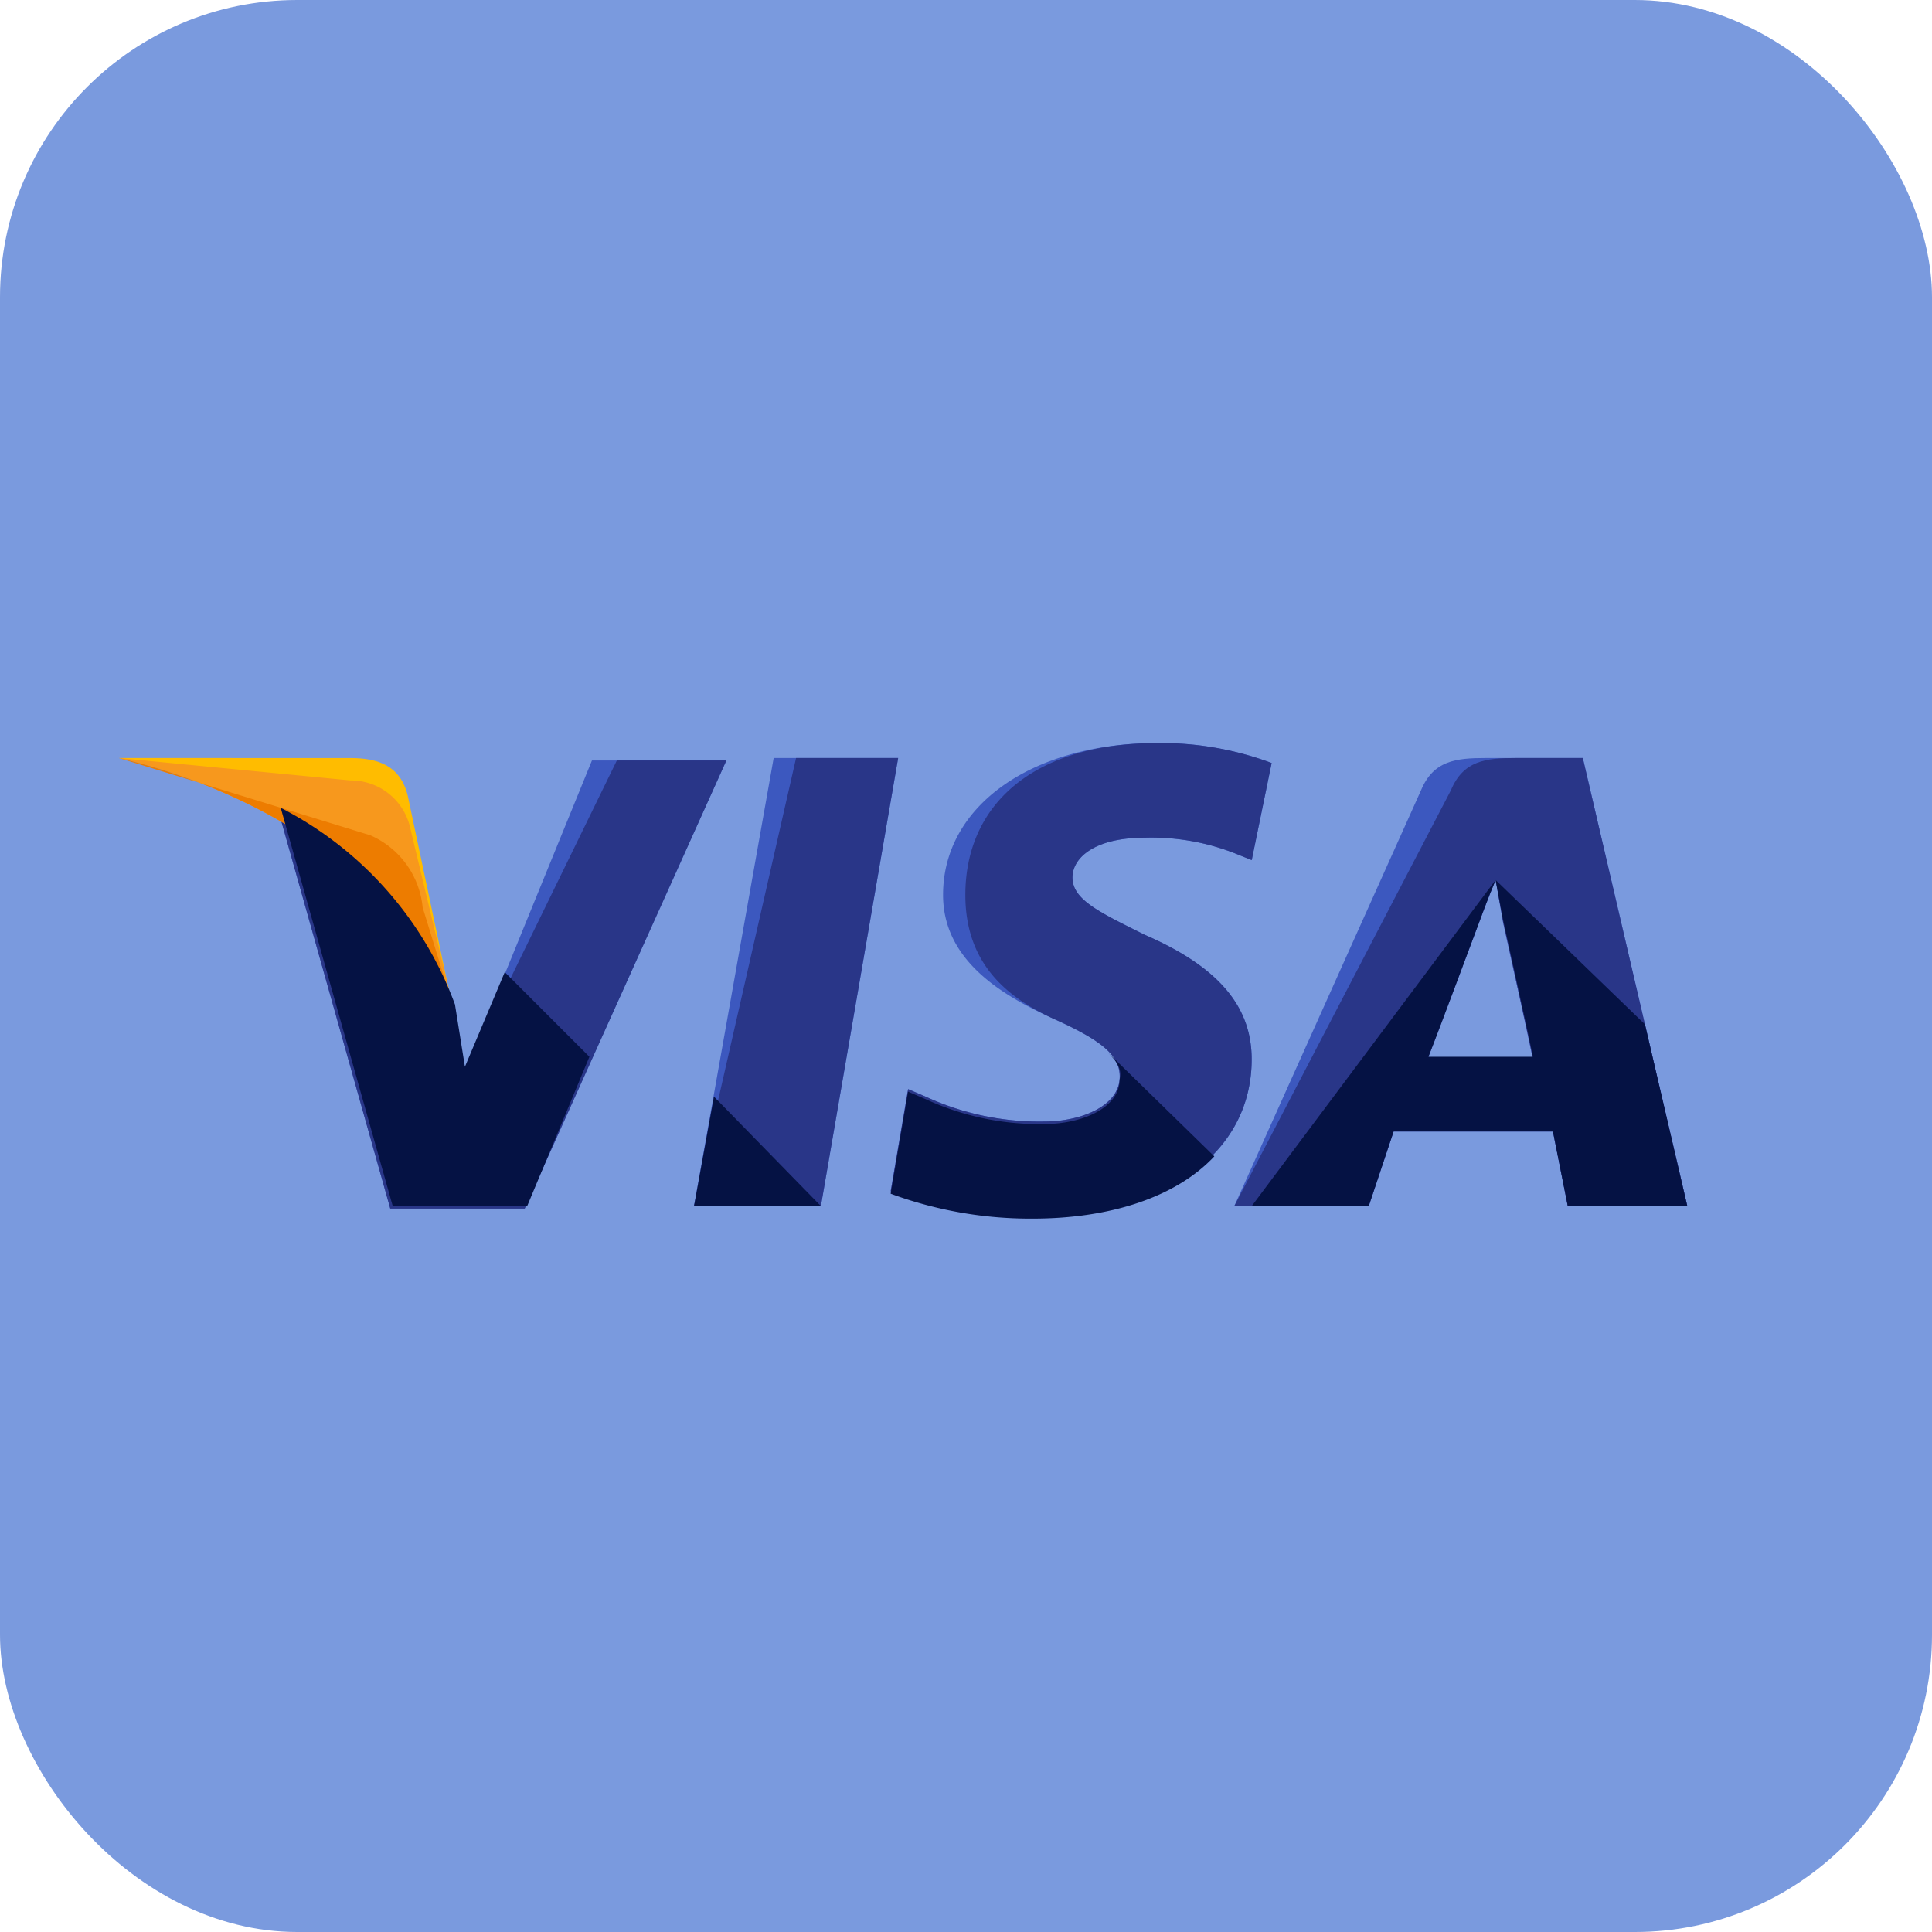 <svg xmlns="http://www.w3.org/2000/svg" viewBox="0 0 65 65">
  <defs>
    <style>
      .cls-1 {
        fill: #7a9ade;
      }

      .cls-2 {
        fill: #3c58bf;
      }

      .cls-3 {
        fill: #293688;
      }

      .cls-4 {
        fill: #ffbc00;
      }

      .cls-5 {
        fill: #f7981d;
      }

      .cls-6 {
        fill: #ed7c00;
      }

      .cls-7 {
        fill: #051244;
      }
    </style>
  </defs>
  <g id="Group_39" data-name="Group 39" transform="translate(-192 -516)">
    <rect id="Rectangle_17" data-name="Rectangle 17" class="cls-1" width="65" height="65" rx="10" transform="translate(192 516)"/>
    <g id="visa" transform="translate(196 365.4)">
      <path id="Path_103" data-name="Path 103" class="cls-2" d="M184.8,195.477l2.68-15.077h4.188l-2.6,15.077Z" transform="translate(-165.451 -4.297)"/>
      <path id="Path_104" data-name="Path 104" class="cls-3" d="M184.8,195.477l3.434-15.077h3.434l-2.6,15.077Z" transform="translate(-165.451 -4.297)"/>
      <path id="Path_105" data-name="Path 105" class="cls-2" d="M260.815,176.27a10.624,10.624,0,0,0-3.853-.67c-4.188,0-7.2,2.094-7.2,5.109,0,2.262,2.094,3.434,3.769,4.188s2.178,1.256,2.178,1.926c0,1.005-1.34,1.508-2.513,1.508a9.1,9.1,0,0,1-4.021-.838l-.586-.251L248,190.677a13.582,13.582,0,0,0,4.774.838c4.439,0,7.371-2.094,7.371-5.277,0-1.759-1.089-3.1-3.6-4.188-1.508-.754-2.429-1.173-2.429-1.927,0-.67.754-1.34,2.429-1.34a7.682,7.682,0,0,1,3.183.586l.419.168.67-3.267Z" transform="translate(-222.034)"/>
      <path id="Path_106" data-name="Path 106" class="cls-3" d="M260.815,176.27a10.624,10.624,0,0,0-3.853-.67c-4.188,0-6.45,2.094-6.45,5.109,0,2.262,1.34,3.434,3.015,4.188s2.178,1.256,2.178,1.926c0,1.005-1.34,1.508-2.513,1.508a9.1,9.1,0,0,1-4.021-.838l-.586-.251L248,190.677a13.582,13.582,0,0,0,4.774.838c4.439,0,7.371-2.094,7.371-5.277,0-1.759-1.089-3.1-3.6-4.188-1.508-.754-2.429-1.173-2.429-1.927,0-.67.754-1.34,2.429-1.34a7.682,7.682,0,0,1,3.183.586l.419.168.67-3.267Z" transform="translate(-222.034)"/>
      <path id="Path_107" data-name="Path 107" class="cls-2" d="M366.86,180.4c-1.005,0-1.759.084-2.178,1.089L358.4,195.477h4.523l.838-2.513h5.361l.5,2.513h4.021L370.127,180.4Zm-1.927,10.051c.251-.754,1.675-4.439,1.675-4.439s.335-.921.586-1.508l.251,1.424s.838,3.769,1.005,4.607h-3.518Z" transform="translate(-320.875 -4.297)"/>
      <path id="Path_108" data-name="Path 108" class="cls-3" d="M367.865,180.4c-1.005,0-1.759.084-2.178,1.089L358.4,195.477h4.523l.838-2.513h5.361l.5,2.513h4.021L370.127,180.4Zm-2.932,10.051c.335-.838,1.675-4.439,1.675-4.439s.335-.921.586-1.508l.251,1.424s.838,3.769,1.005,4.607h-3.518Z" transform="translate(-320.875 -4.297)"/>
      <path id="Path_109" data-name="Path 109" class="cls-2" d="M57.482,191.67l-.419-2.178a12.142,12.142,0,0,0-5.863-6.617l3.769,13.4h4.523L66.277,181.2H61.754Z" transform="translate(-45.839 -5.014)"/>
      <path id="Path_110" data-name="Path 110" class="cls-3" d="M57.482,191.67l-.419-2.178a12.142,12.142,0,0,0-5.863-6.617l3.769,13.4h4.523L66.277,181.2H62.592Z" transform="translate(-45.839 -5.014)"/>
      <path id="Path_111" data-name="Path 111" class="cls-4" d="M0,180.4l.754.168c5.361,1.256,9.046,4.439,10.47,8.209l-1.508-7.12c-.251-1.005-1.005-1.256-1.927-1.256Z" transform="translate(0 -4.297)"/>
      <path id="Path_112" data-name="Path 112" class="cls-5" d="M0,180.4H0c5.361,1.256,9.8,4.523,11.224,8.292L9.8,182.745a2.045,2.045,0,0,0-2.01-1.591Z" transform="translate(0 -4.297)"/>
      <path id="Path_113" data-name="Path 113" class="cls-6" d="M0,180.4H0c5.361,1.256,9.8,4.523,11.224,8.292l-1.005-3.267A2.954,2.954,0,0,0,8.46,183Z" transform="translate(0 -4.297)"/>
      <g id="Group_24" data-name="Group 24" transform="translate(5.444 177.778)">
        <path id="Path_114" data-name="Path 114" class="cls-7" d="M62.386,204.776l-2.848-2.848-1.34,3.183-.335-2.094A12.142,12.142,0,0,0,52,196.4l3.769,13.4h4.523Z" transform="translate(-52 -196.4)"/>
        <path id="Path_115" data-name="Path 115" class="cls-7" d="M189.072,292.885l-3.6-3.685-.67,3.685Z" transform="translate(-170.896 -279.484)"/>
        <path id="Path_116" data-name="Path 116" class="cls-7" d="M255.287,274.8h0c.335.335.5.586.419.921,0,1.005-1.34,1.508-2.513,1.508a9.1,9.1,0,0,1-4.021-.838l-.586-.251L248,279.574a13.581,13.581,0,0,0,4.774.838c2.68,0,4.858-.754,6.115-2.094Z" transform="translate(-227.479 -266.591)"/>
        <path id="Path_117" data-name="Path 117" class="cls-7" d="M364,230.573h3.937l.838-2.513h5.361l.5,2.513h4.021l-1.424-6.115-5.026-4.858.251,1.34s.838,3.769,1.005,4.607h-3.518c.335-.838,1.675-4.439,1.675-4.439s.335-.921.586-1.508" transform="translate(-331.333 -217.171)"/>
      </g>
    </g>
  </g>
</svg>
